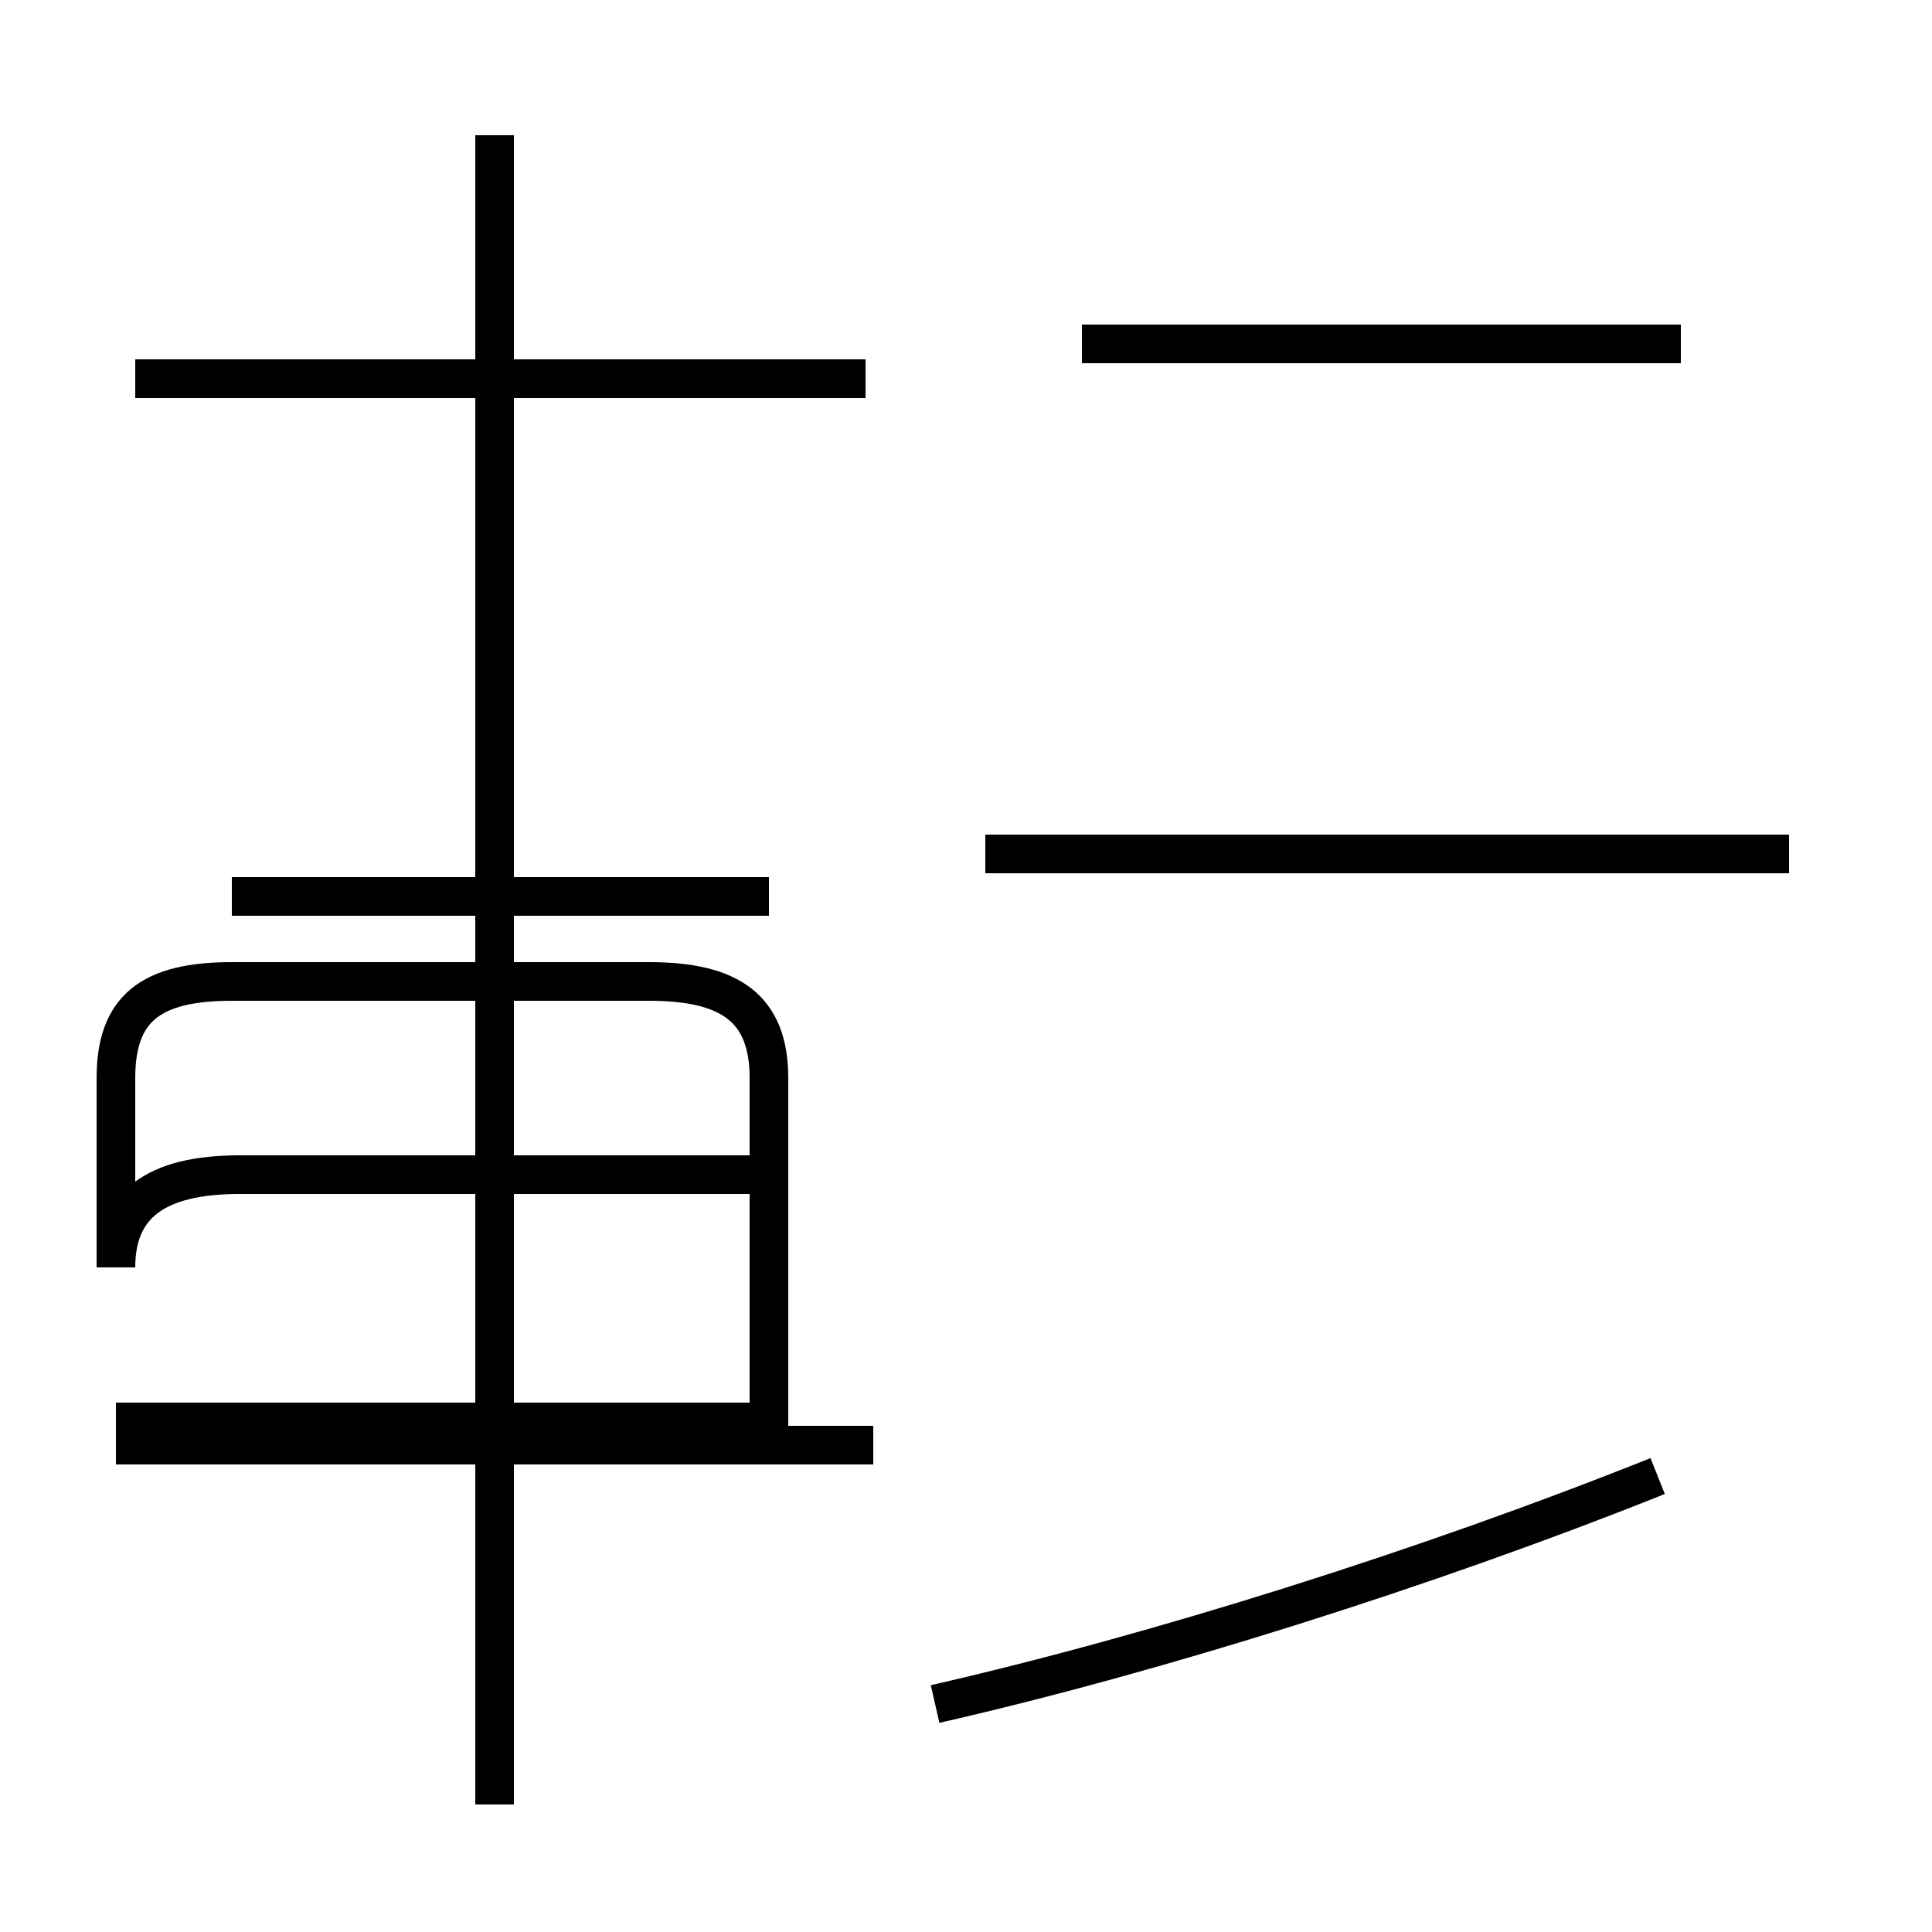 <?xml version='1.0' encoding='utf8'?>
<svg viewBox="0.0 -44.0 50.0 50.0" version="1.1" xmlns="http://www.w3.org/2000/svg">
<rect x="0.0" y="-44.0" width="50.0" height="50.0" fill="#808080" stroke="none"/>
<rect x="-1000" y="-1000" width="2000" height="2000" stroke="white" fill="white"/>
<g style="fill:none; stroke:#000000;  stroke-width:1">
<path d="M 12.8 -2.7 L 12.8 40.5 M 22.4 34.2 L 3.5 34.2 M 22.6 6.6 L 3.0 6.6 M 12.8 13.2 L 12.8 27.1 M 19.9 20.8 L 6.0 20.8 M 19.9 13.6 L 6.2 13.6 C 4.0 13.6 3.0 12.8 3.0 11.2 L 3.0 16.1 C 3.0 17.9 3.9 18.6 6.0 18.6 L 16.8 18.6 C 18.9 18.6 19.9 17.9 19.9 16.1 L 19.9 11.2 C 19.9 9.8 19.9 8.5 19.9 7.2 L 3.0 7.2 M 24.2 -0.1 C 29.9 1.2 36.9 3.4 42.9 5.8 M 43.5 35.1 L 28.0 35.1 M 46.3 21.9 L 25.5 21.9" transform="scale(1, -1)" />
</g>
</svg>